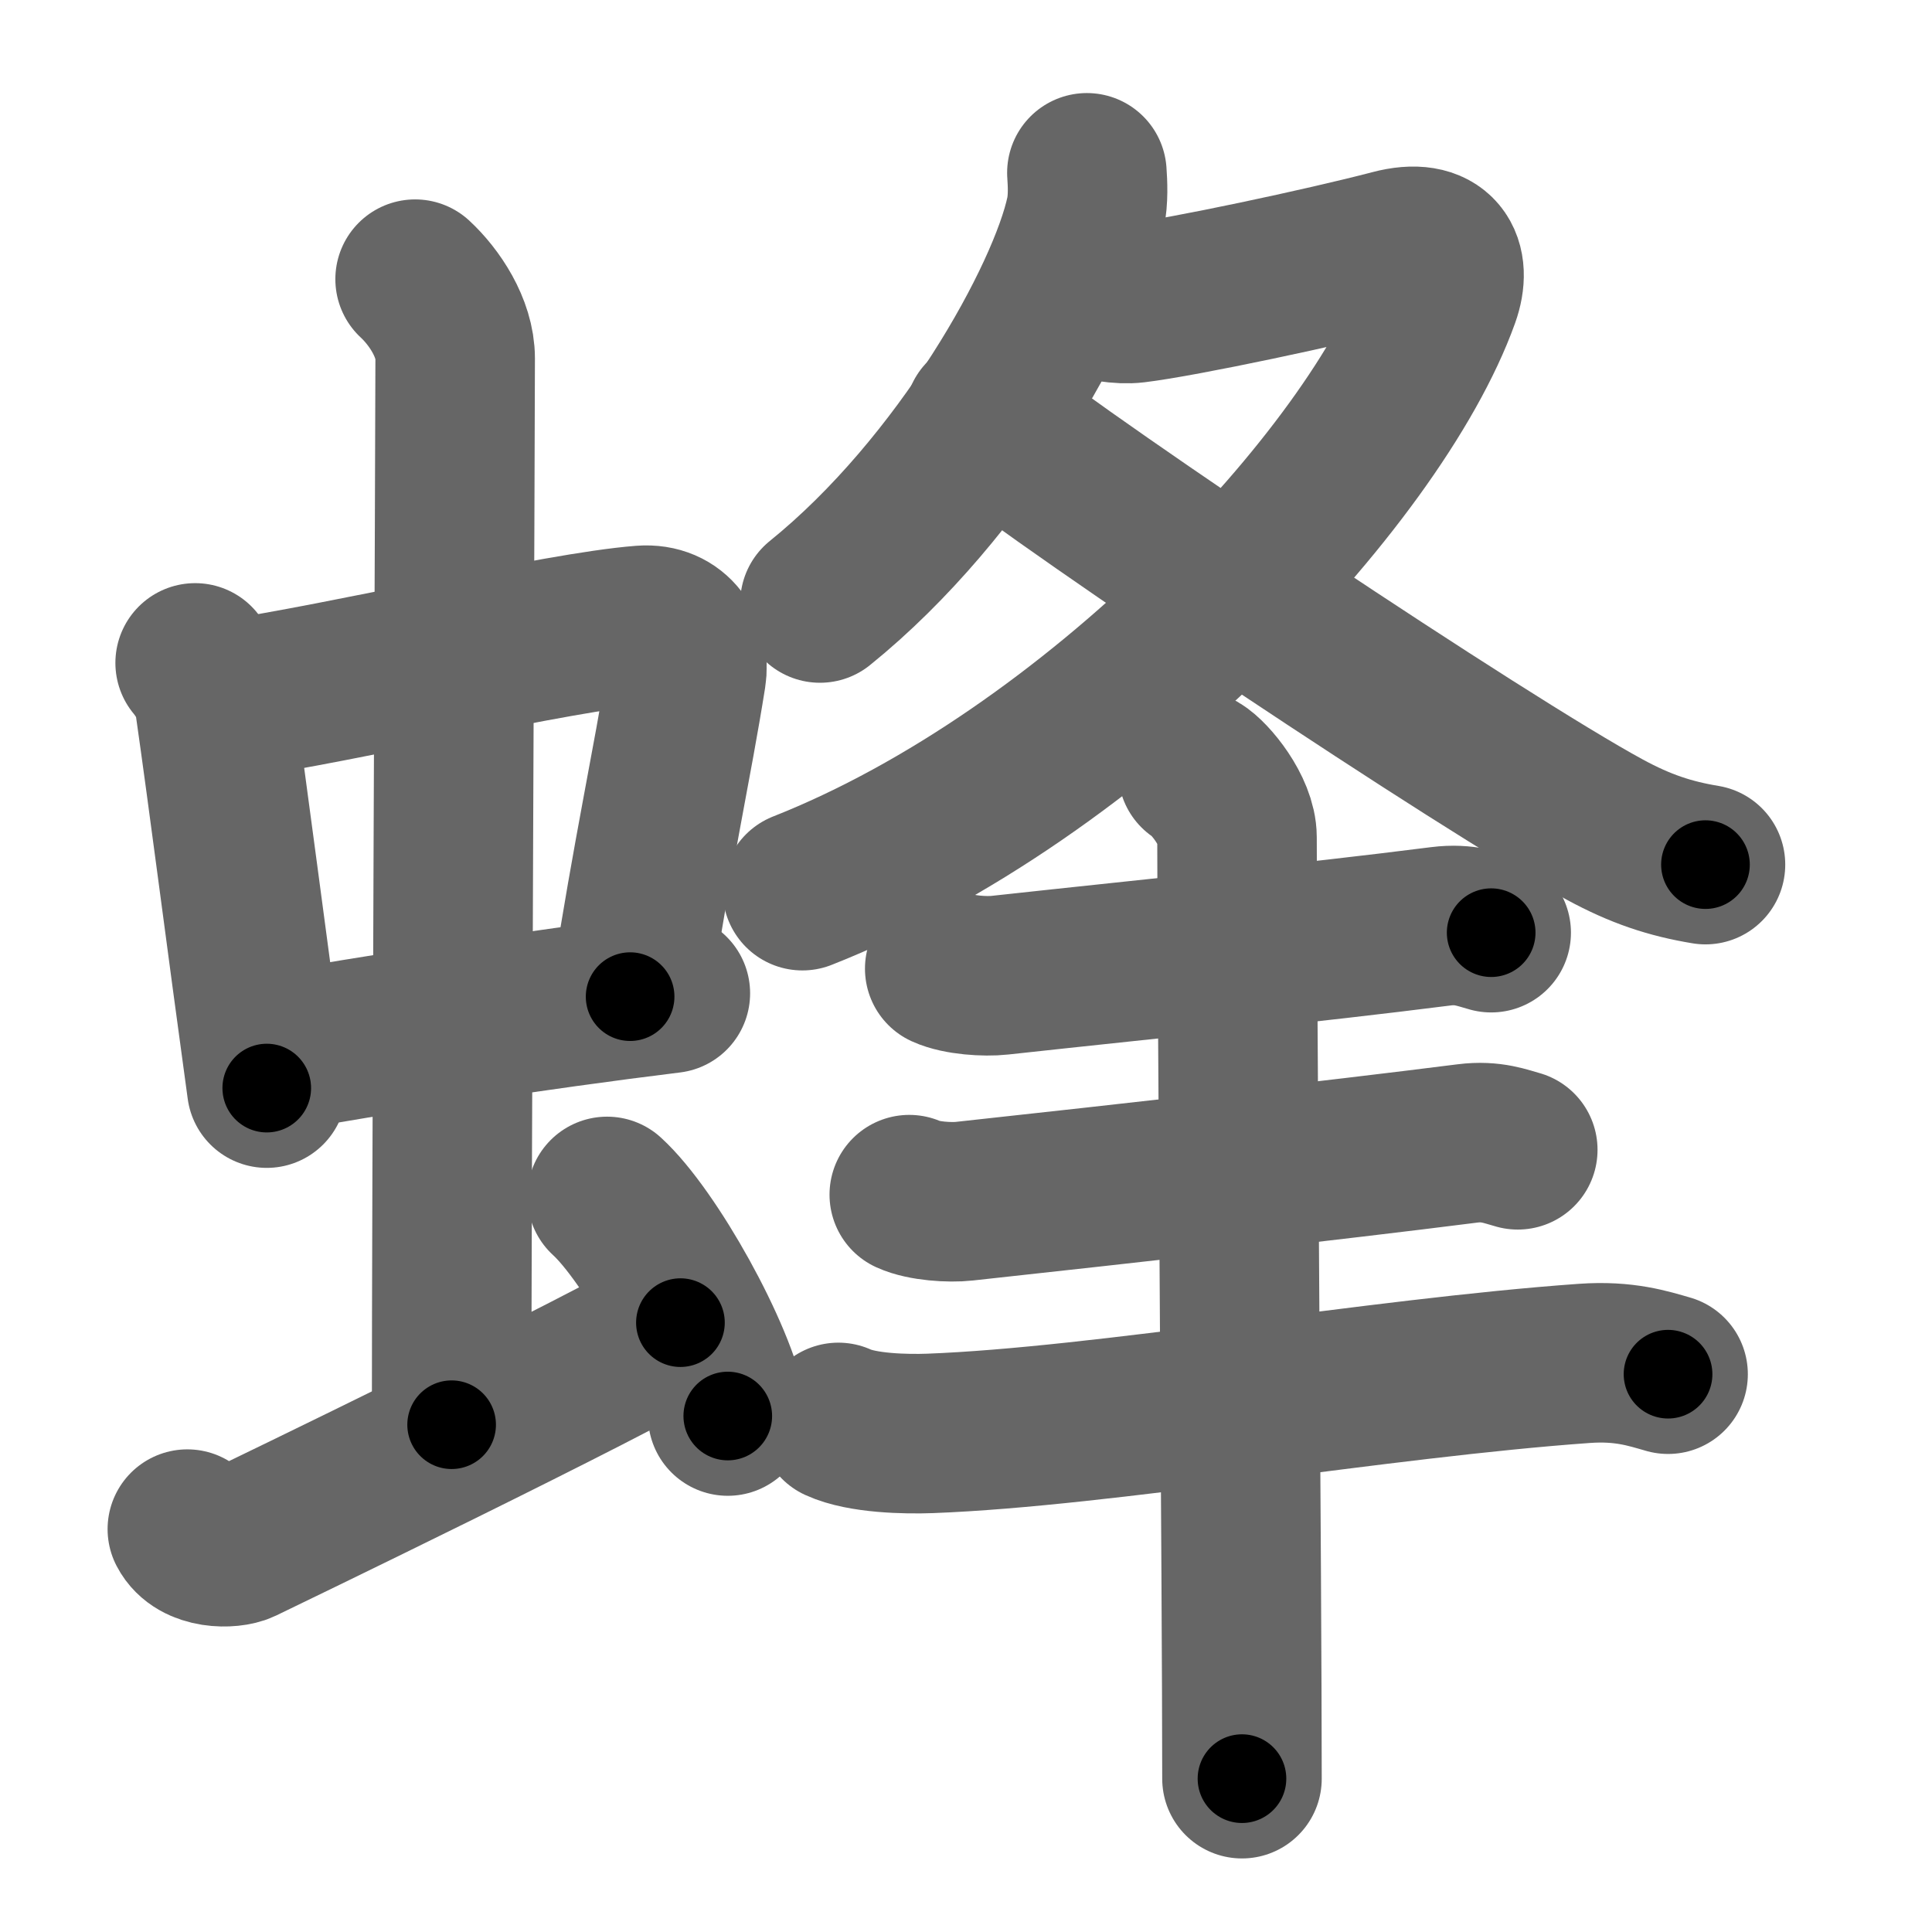 <svg xmlns="http://www.w3.org/2000/svg" width="109" height="109" viewBox="0 0 109 109" id="8702"><g fill="none" stroke="#666" stroke-width="9" stroke-linecap="round" stroke-linejoin="round"><g><g><g><g><path d="M11.01,37.4c0.43,0.51,0.97,1.4,1.07,2.06c0.83,5.79,1.78,13.29,2.97,21.93" /><path d="M12.88,39.48c6.6-0.97,18.57-3.83,23.35-4.2c1.86-0.14,2.72,1.38,2.49,2.83c-0.79,4.98-1.88,9.84-3.17,18.12" /><path d="M15.29,59.43c5.31-0.98,15.1-2.48,22.53-3.39" /></g><g><path d="M23.42,15.75c1.08,1,2.26,2.75,2.26,4.47c0,4.78-0.2,46.78-0.2,60.16" /></g></g><path d="M10.57,86.27c0.6,1.16,2.46,1.11,3.06,0.82c0.6-0.29,21.04-10.15,24.76-12.47" /><path d="M34.25,67.5c2.4,2.19,6.21,8.99,6.81,12.39" /></g><g><g><path d="M61.32,9.75c0.04,0.57,0.09,1.48-0.08,2.3c-1.03,4.84-6.92,15.46-14.98,21.97" /><path d="M61.22,16.7c0.78,0.3,2,0.5,2.81,0.4c2.67-0.32,10.71-2.03,14.52-3.03c2.61-0.69,3.36,0.78,2.69,2.65c-3.67,10.23-19.49,27.03-35.97,33.53" /><path d="M55.53,23.57c5.09,4.07,28.14,19.51,35,23.23c2.04,1.11,3.7,1.65,5.69,1.98" /></g><g p5:phon="丰" xmlns:p5="http://kanjivg.tagaini.net"><g><g><path d="M53.3,54.65c0.81,0.37,2.29,0.46,3.1,0.37c9.35-1.02,17.1-1.77,24.9-2.76c1.34-0.17,2.16,0.18,2.83,0.36" /></g><g><g><path d="M51.3,67.4c0.81,0.37,2.29,0.46,3.1,0.37c9.35-1.02,20.6-2.27,28.4-3.26c1.34-0.17,2.16,0.18,2.83,0.36" /></g><g><path d="M47.3,80.25c1.35,0.62,3.82,0.67,5.17,0.62c9.77-0.37,25.27-3.12,36.92-3.95c2.25-0.16,3.6,0.29,4.72,0.61" /></g></g></g><g><path d="M67.58,43.5c0.67,0.39,2.21,2.25,2.21,3.74c0,8.26,0.28,42.51,0.28,53.11" /></g></g></g></g></g><g fill="none" stroke="#000" stroke-width="5" stroke-linecap="round" stroke-linejoin="round"><g><g><g><g><path d="M11.01,37.4c0.43,0.51,0.97,1.4,1.07,2.06c0.83,5.79,1.78,13.29,2.97,21.93" stroke-dasharray="24.47" stroke-dashoffset="24.47"><animate id="0" attributeName="stroke-dashoffset" values="24.47;0" dur="0.24s" fill="freeze" begin="0s;8702.click" /></path><path d="M12.88,39.48c6.6-0.97,18.57-3.83,23.35-4.2c1.86-0.14,2.72,1.38,2.49,2.83c-0.79,4.98-1.88,9.84-3.17,18.12" stroke-dasharray="46.53" stroke-dashoffset="46.53"><animate attributeName="stroke-dashoffset" values="46.53" fill="freeze" begin="8702.click" /><animate id="1" attributeName="stroke-dashoffset" values="46.53;0" dur="0.47s" fill="freeze" begin="0.end" /></path><path d="M15.29,59.43c5.31-0.98,15.1-2.48,22.53-3.39" stroke-dasharray="22.79" stroke-dashoffset="22.79"><animate attributeName="stroke-dashoffset" values="22.79" fill="freeze" begin="8702.click" /><animate id="2" attributeName="stroke-dashoffset" values="22.79;0" dur="0.23s" fill="freeze" begin="1.end" /></path></g><g><path d="M23.42,15.75c1.08,1,2.26,2.75,2.26,4.47c0,4.78-0.2,46.78-0.2,60.16" stroke-dasharray="65.3" stroke-dashoffset="65.3"><animate attributeName="stroke-dashoffset" values="65.3" fill="freeze" begin="8702.click" /><animate id="3" attributeName="stroke-dashoffset" values="65.3;0" dur="0.49s" fill="freeze" begin="2.end" /></path></g></g><path d="M10.57,86.27c0.6,1.16,2.46,1.11,3.06,0.82c0.6-0.29,21.04-10.15,24.76-12.47" stroke-dasharray="31.15" stroke-dashoffset="31.15"><animate attributeName="stroke-dashoffset" values="31.15" fill="freeze" begin="8702.click" /><animate id="4" attributeName="stroke-dashoffset" values="31.15;0" dur="0.31s" fill="freeze" begin="3.end" /></path><path d="M34.25,67.5c2.4,2.19,6.21,8.99,6.81,12.39" stroke-dasharray="14.28" stroke-dashoffset="14.28"><animate attributeName="stroke-dashoffset" values="14.28" fill="freeze" begin="8702.click" /><animate id="5" attributeName="stroke-dashoffset" values="14.28;0" dur="0.14s" fill="freeze" begin="4.end" /></path></g><g><g><path d="M61.32,9.75c0.04,0.57,0.09,1.48-0.08,2.3c-1.03,4.84-6.92,15.46-14.98,21.97" stroke-dasharray="29.27" stroke-dashoffset="29.27"><animate attributeName="stroke-dashoffset" values="29.27" fill="freeze" begin="8702.click" /><animate id="6" attributeName="stroke-dashoffset" values="29.27;0" dur="0.29s" fill="freeze" begin="5.end" /></path><path d="M61.22,16.7c0.78,0.3,2,0.5,2.81,0.4c2.67-0.32,10.71-2.03,14.52-3.03c2.61-0.69,3.36,0.78,2.69,2.65c-3.67,10.23-19.49,27.03-35.97,33.53" stroke-dasharray="73.1" stroke-dashoffset="73.1"><animate attributeName="stroke-dashoffset" values="73.1" fill="freeze" begin="8702.click" /><animate id="7" attributeName="stroke-dashoffset" values="73.1;0" dur="0.55s" fill="freeze" begin="6.end" /></path><path d="M55.53,23.57c5.09,4.07,28.14,19.51,35,23.23c2.04,1.11,3.7,1.65,5.69,1.98" stroke-dasharray="48.08" stroke-dashoffset="48.08"><animate attributeName="stroke-dashoffset" values="48.08" fill="freeze" begin="8702.click" /><animate id="8" attributeName="stroke-dashoffset" values="48.08;0" dur="0.48s" fill="freeze" begin="7.end" /></path></g><g p5:phon="丰" xmlns:p5="http://kanjivg.tagaini.net"><g><g><path d="M53.3,54.65c0.81,0.37,2.29,0.46,3.1,0.37c9.35-1.02,17.1-1.77,24.9-2.76c1.34-0.17,2.16,0.18,2.83,0.36" stroke-dasharray="31.08" stroke-dashoffset="31.08"><animate attributeName="stroke-dashoffset" values="31.08" fill="freeze" begin="8702.click" /><animate id="9" attributeName="stroke-dashoffset" values="31.08;0" dur="0.31s" fill="freeze" begin="8.end" /></path></g><g><g><path d="M51.3,67.4c0.81,0.37,2.29,0.46,3.1,0.37c9.35-1.02,20.6-2.27,28.4-3.26c1.34-0.17,2.16,0.18,2.83,0.36" stroke-dasharray="34.62" stroke-dashoffset="34.62"><animate attributeName="stroke-dashoffset" values="34.62" fill="freeze" begin="8702.click" /><animate id="10" attributeName="stroke-dashoffset" values="34.62;0" dur="0.35s" fill="freeze" begin="9.end" /></path></g><g><path d="M47.3,80.25c1.35,0.62,3.82,0.67,5.17,0.62c9.77-0.37,25.27-3.12,36.92-3.95c2.25-0.16,3.6,0.29,4.72,0.61" stroke-dasharray="47.17" stroke-dashoffset="47.17"><animate attributeName="stroke-dashoffset" values="47.17" fill="freeze" begin="8702.click" /><animate id="11" attributeName="stroke-dashoffset" values="47.17;0" dur="0.47s" fill="freeze" begin="10.end" /></path></g></g></g><g><path d="M67.58,43.5c0.67,0.39,2.21,2.25,2.21,3.74c0,8.26,0.28,42.51,0.28,53.11" stroke-dasharray="57.58" stroke-dashoffset="57.58"><animate attributeName="stroke-dashoffset" values="57.58" fill="freeze" begin="8702.click" /><animate id="12" attributeName="stroke-dashoffset" values="57.58;0" dur="0.58s" fill="freeze" begin="11.end" /></path></g></g></g></g></g></svg>